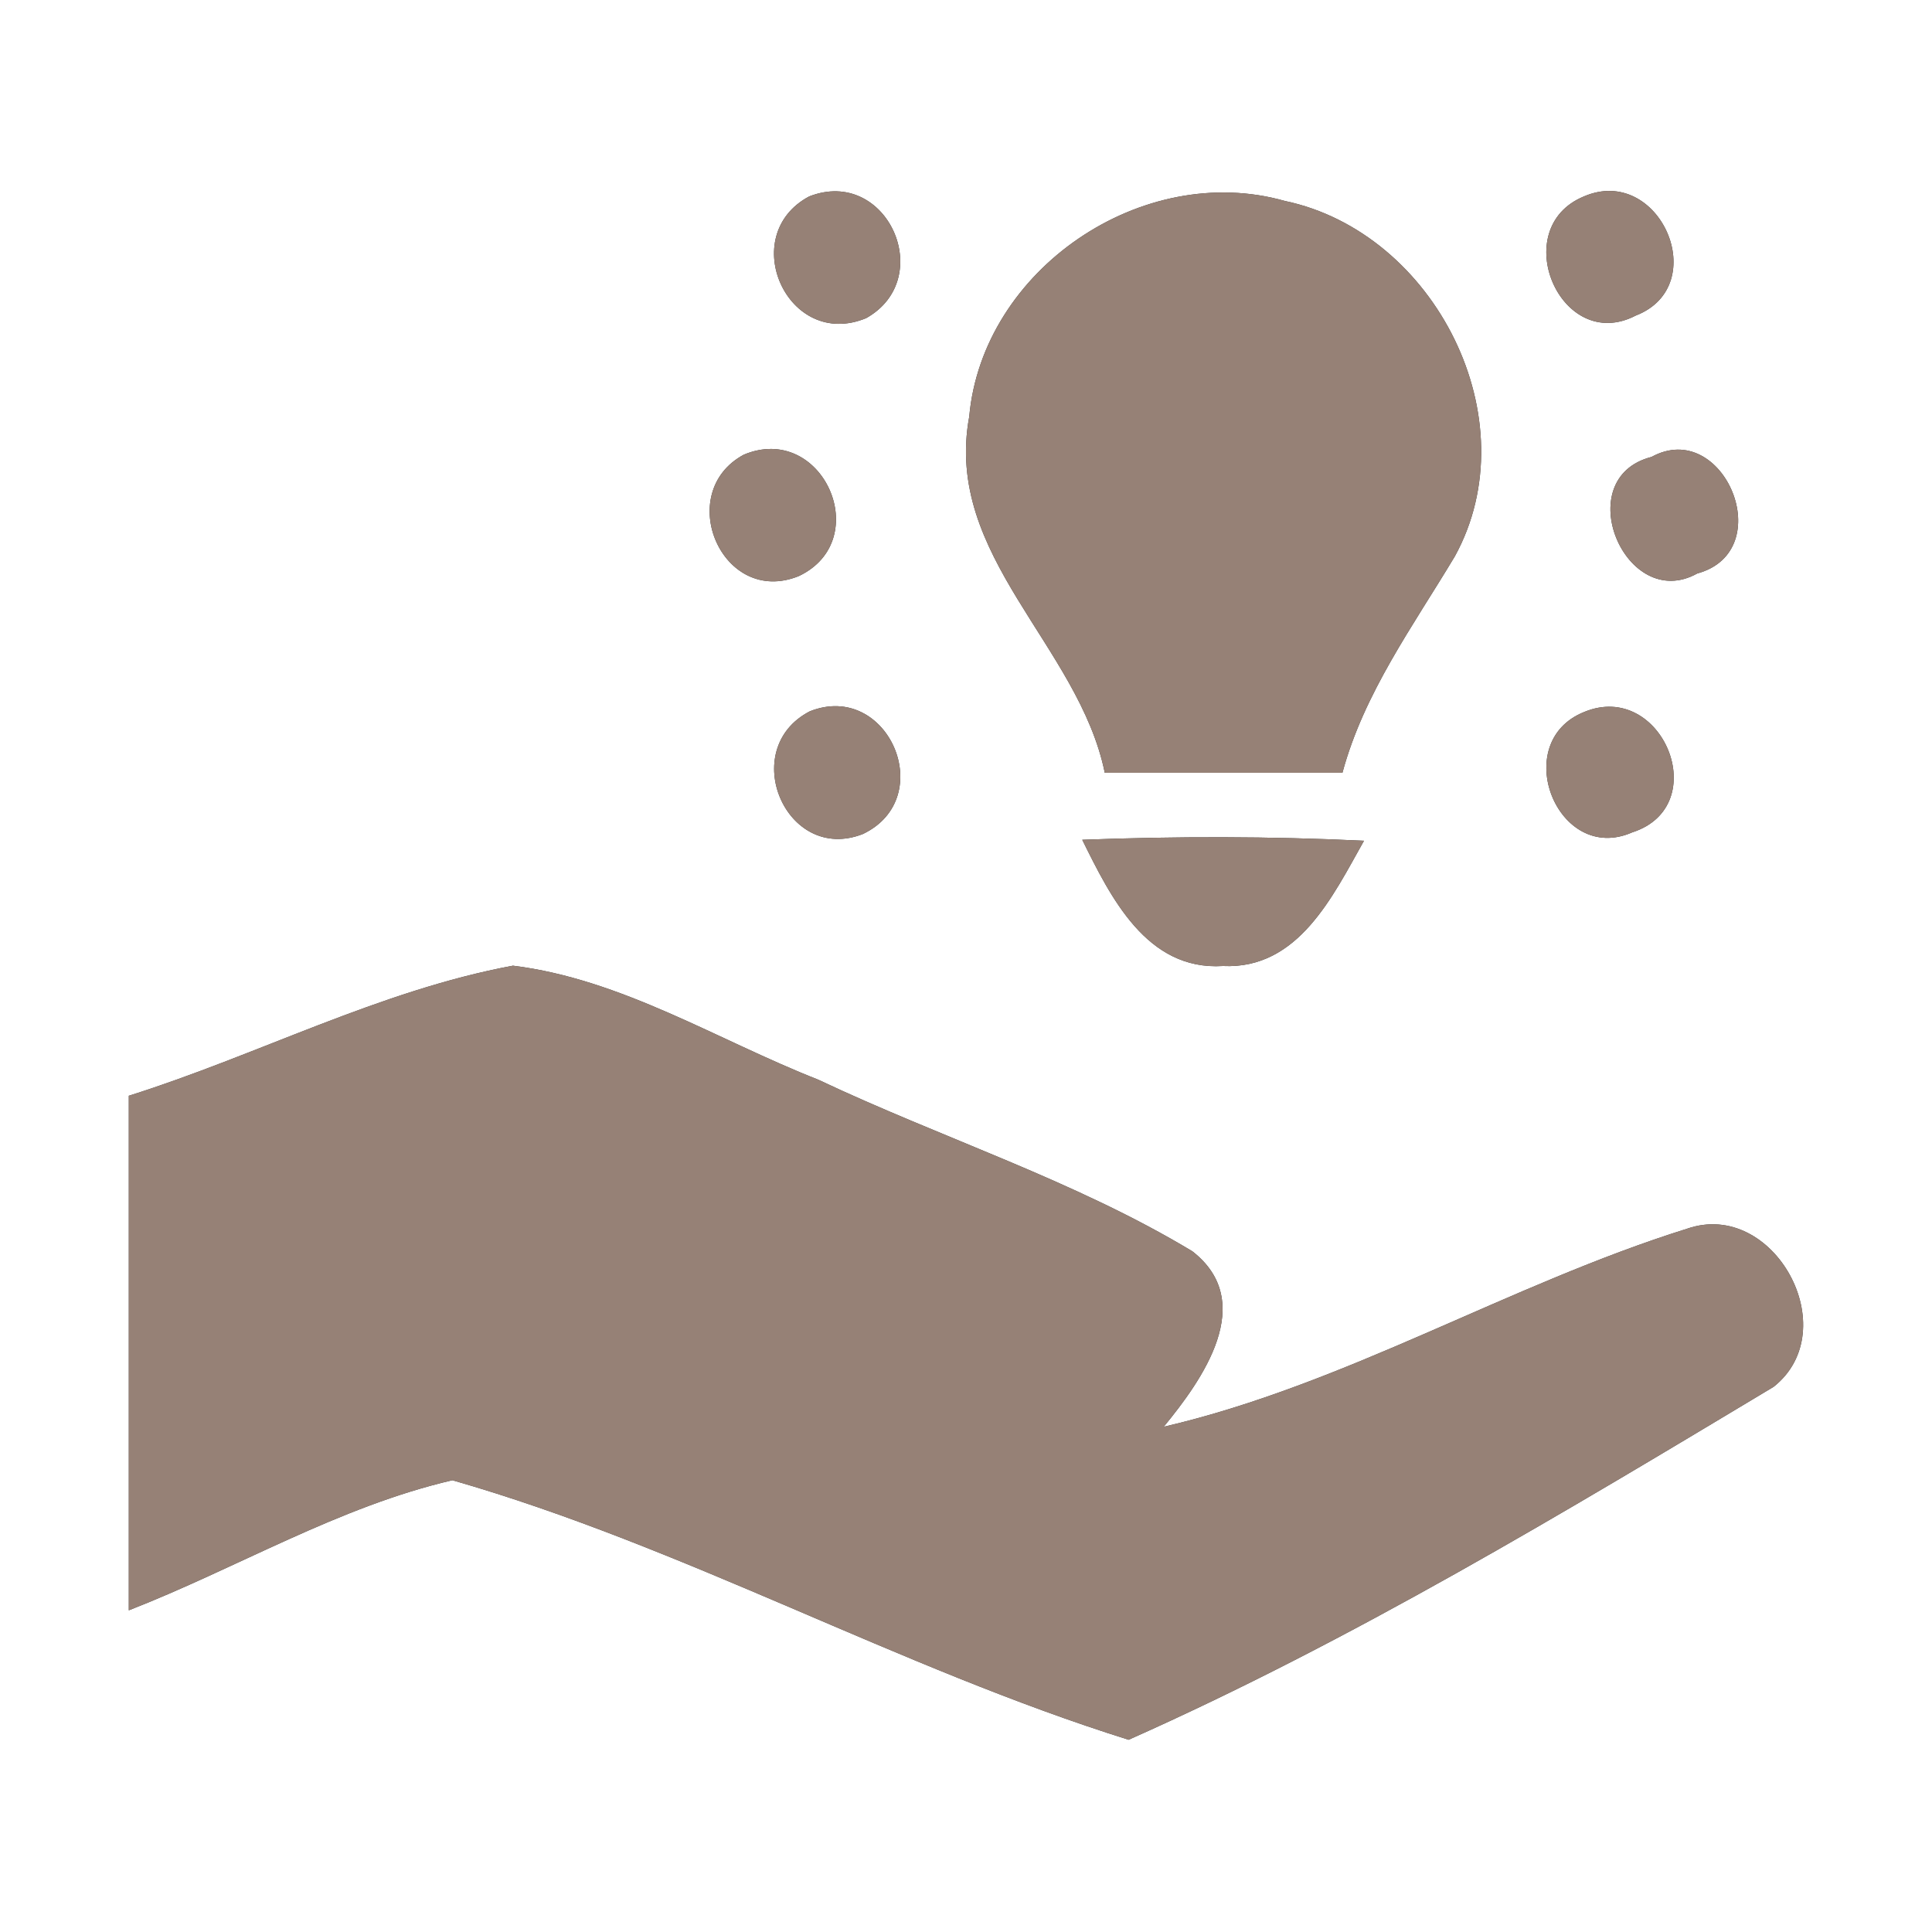 <?xml version="1.0" encoding="UTF-8" ?>
<!DOCTYPE svg PUBLIC "-//W3C//DTD SVG 1.1//EN" "http://www.w3.org/Graphics/SVG/1.1/DTD/svg11.dtd">
<svg width="60pt" height="60pt" viewBox="0 0 60 60" version="1.1" xmlns="http://www.w3.org/2000/svg">
<rect x="0" y="0" width="60" height="60" fill="#333333" stroke="none"/>
<g id="#ffffffff">
<path fill="#ffffff" opacity="1.00" d=" M 0.00 0.00 L 60.00 0.00 L 60.00 60.00 L 0.00 60.00 L 0.00 0.00 M 25.13 6.10 C 22.86 7.31 24.46 10.89 26.90 9.88 C 29.11 8.64 27.54 5.16 25.13 6.10 M 30.10 12.94 C 29.30 17.27 33.50 20.04 34.31 24.00 C 36.77 24.00 39.23 24.00 41.69 24.00 C 42.36 21.52 43.88 19.45 45.18 17.28 C 47.52 13.03 44.57 7.22 39.90 6.24 C 35.48 4.99 30.51 8.37 30.10 12.94 M 49.19 6.10 C 46.79 7.09 48.47 11.01 50.80 9.80 C 53.20 8.87 51.54 5.09 49.19 6.10 M 23.10 14.12 C 20.91 15.30 22.42 18.86 24.81 17.89 C 27.18 16.76 25.54 13.10 23.10 14.12 M 51.29 14.19 C 48.71 14.85 50.48 19.05 52.71 17.81 C 55.27 17.11 53.53 12.96 51.29 14.19 M 25.15 22.09 C 22.89 23.26 24.41 26.84 26.80 25.90 C 29.16 24.77 27.57 21.13 25.15 22.09 M 49.20 22.11 C 46.85 23.05 48.37 26.87 50.69 25.85 C 53.24 25.03 51.62 21.11 49.20 22.11 M 33.61 26.08 C 34.49 27.86 35.61 30.15 37.98 30.00 C 40.32 30.11 41.39 27.83 42.36 26.11 C 39.44 25.97 36.52 25.97 33.61 26.08 M 4.00 34.03 C 4.00 39.35 4.00 44.68 4.00 50.01 C 7.36 48.70 10.52 46.79 14.05 45.97 C 21.26 48.04 27.90 51.79 35.05 54.03 C 41.98 50.95 48.58 46.97 55.08 43.07 C 57.32 41.30 55.09 37.22 52.39 38.16 C 46.86 39.89 41.81 42.99 36.14 44.31 C 37.34 42.85 39.06 40.44 37.03 38.86 C 33.38 36.66 29.26 35.35 25.41 33.53 C 22.28 32.30 19.32 30.41 15.93 29.99 C 11.79 30.76 8.00 32.77 4.00 34.03 Z" />
</g>
<g id="#000000ff">
<path fill="#968176" opacity="1.00" d=" M 25.13 6.10 C 27.54 5.16 29.11 8.64 26.90 9.88 C 24.46 10.89 22.86 7.31 25.13 6.10 Z" />
<path fill="#968176" opacity="1.00" d=" M 30.10 12.94 C 30.51 8.37 35.48 4.99 39.90 6.24 C 44.57 7.22 47.52 13.03 45.18 17.28 C 43.88 19.45 42.36 21.52 41.69 24.00 C 39.23 24.00 36.77 24.00 34.31 24.00 C 33.50 20.04 29.30 17.27 30.10 12.94 Z" />
<path fill="#968176" opacity="1.00" d=" M 49.19 6.10 C 51.54 5.09 53.20 8.87 50.80 9.80 C 48.47 11.01 46.79 7.09 49.19 6.10 Z" />
<path fill="#968176" opacity="1.00" d=" M 23.10 14.12 C 25.54 13.10 27.18 16.76 24.81 17.89 C 22.42 18.86 20.91 15.30 23.10 14.12 Z" />
<path fill="#968176" opacity="1.00" d=" M 51.29 14.19 C 53.53 12.96 55.27 17.11 52.71 17.81 C 50.48 19.05 48.71 14.85 51.29 14.19 Z" />
<path fill="#968176" opacity="1.00" d=" M 25.15 22.09 C 27.57 21.13 29.16 24.77 26.80 25.90 C 24.41 26.84 22.89 23.26 25.15 22.09 Z" />
<path fill="#968176" opacity="1.00" d=" M 49.20 22.11 C 51.62 21.11 53.24 25.03 50.69 25.85 C 48.37 26.87 46.85 23.05 49.20 22.11 Z" />
<path fill="#968176" opacity="1.00" d=" M 33.61 26.08 C 36.52 25.97 39.44 25.97 42.36 26.11 C 41.39 27.83 40.32 30.11 37.98 30.00 C 35.61 30.15 34.49 27.86 33.61 26.08 Z" />
<path fill="#968176" opacity="1.00" d=" M 4.00 34.03 C 8.00 32.77 11.79 30.76 15.93 29.99 C 19.32 30.41 22.28 32.30 25.41 33.53 C 29.26 35.35 33.38 36.66 37.03 38.86 C 39.06 40.44 37.34 42.85 36.14 44.31 C 41.81 42.99 46.86 39.89 52.39 38.16 C 55.09 37.22 57.32 41.30 55.08 43.07 C 48.58 46.97 41.98 50.95 35.05 54.03 C 27.90 51.79 21.26 48.04 14.05 45.97 C 10.52 46.79 7.36 48.70 4.00 50.01 C 4.00 44.68 4.00 39.35 4.00 34.03 Z" />
</g>
</svg>
